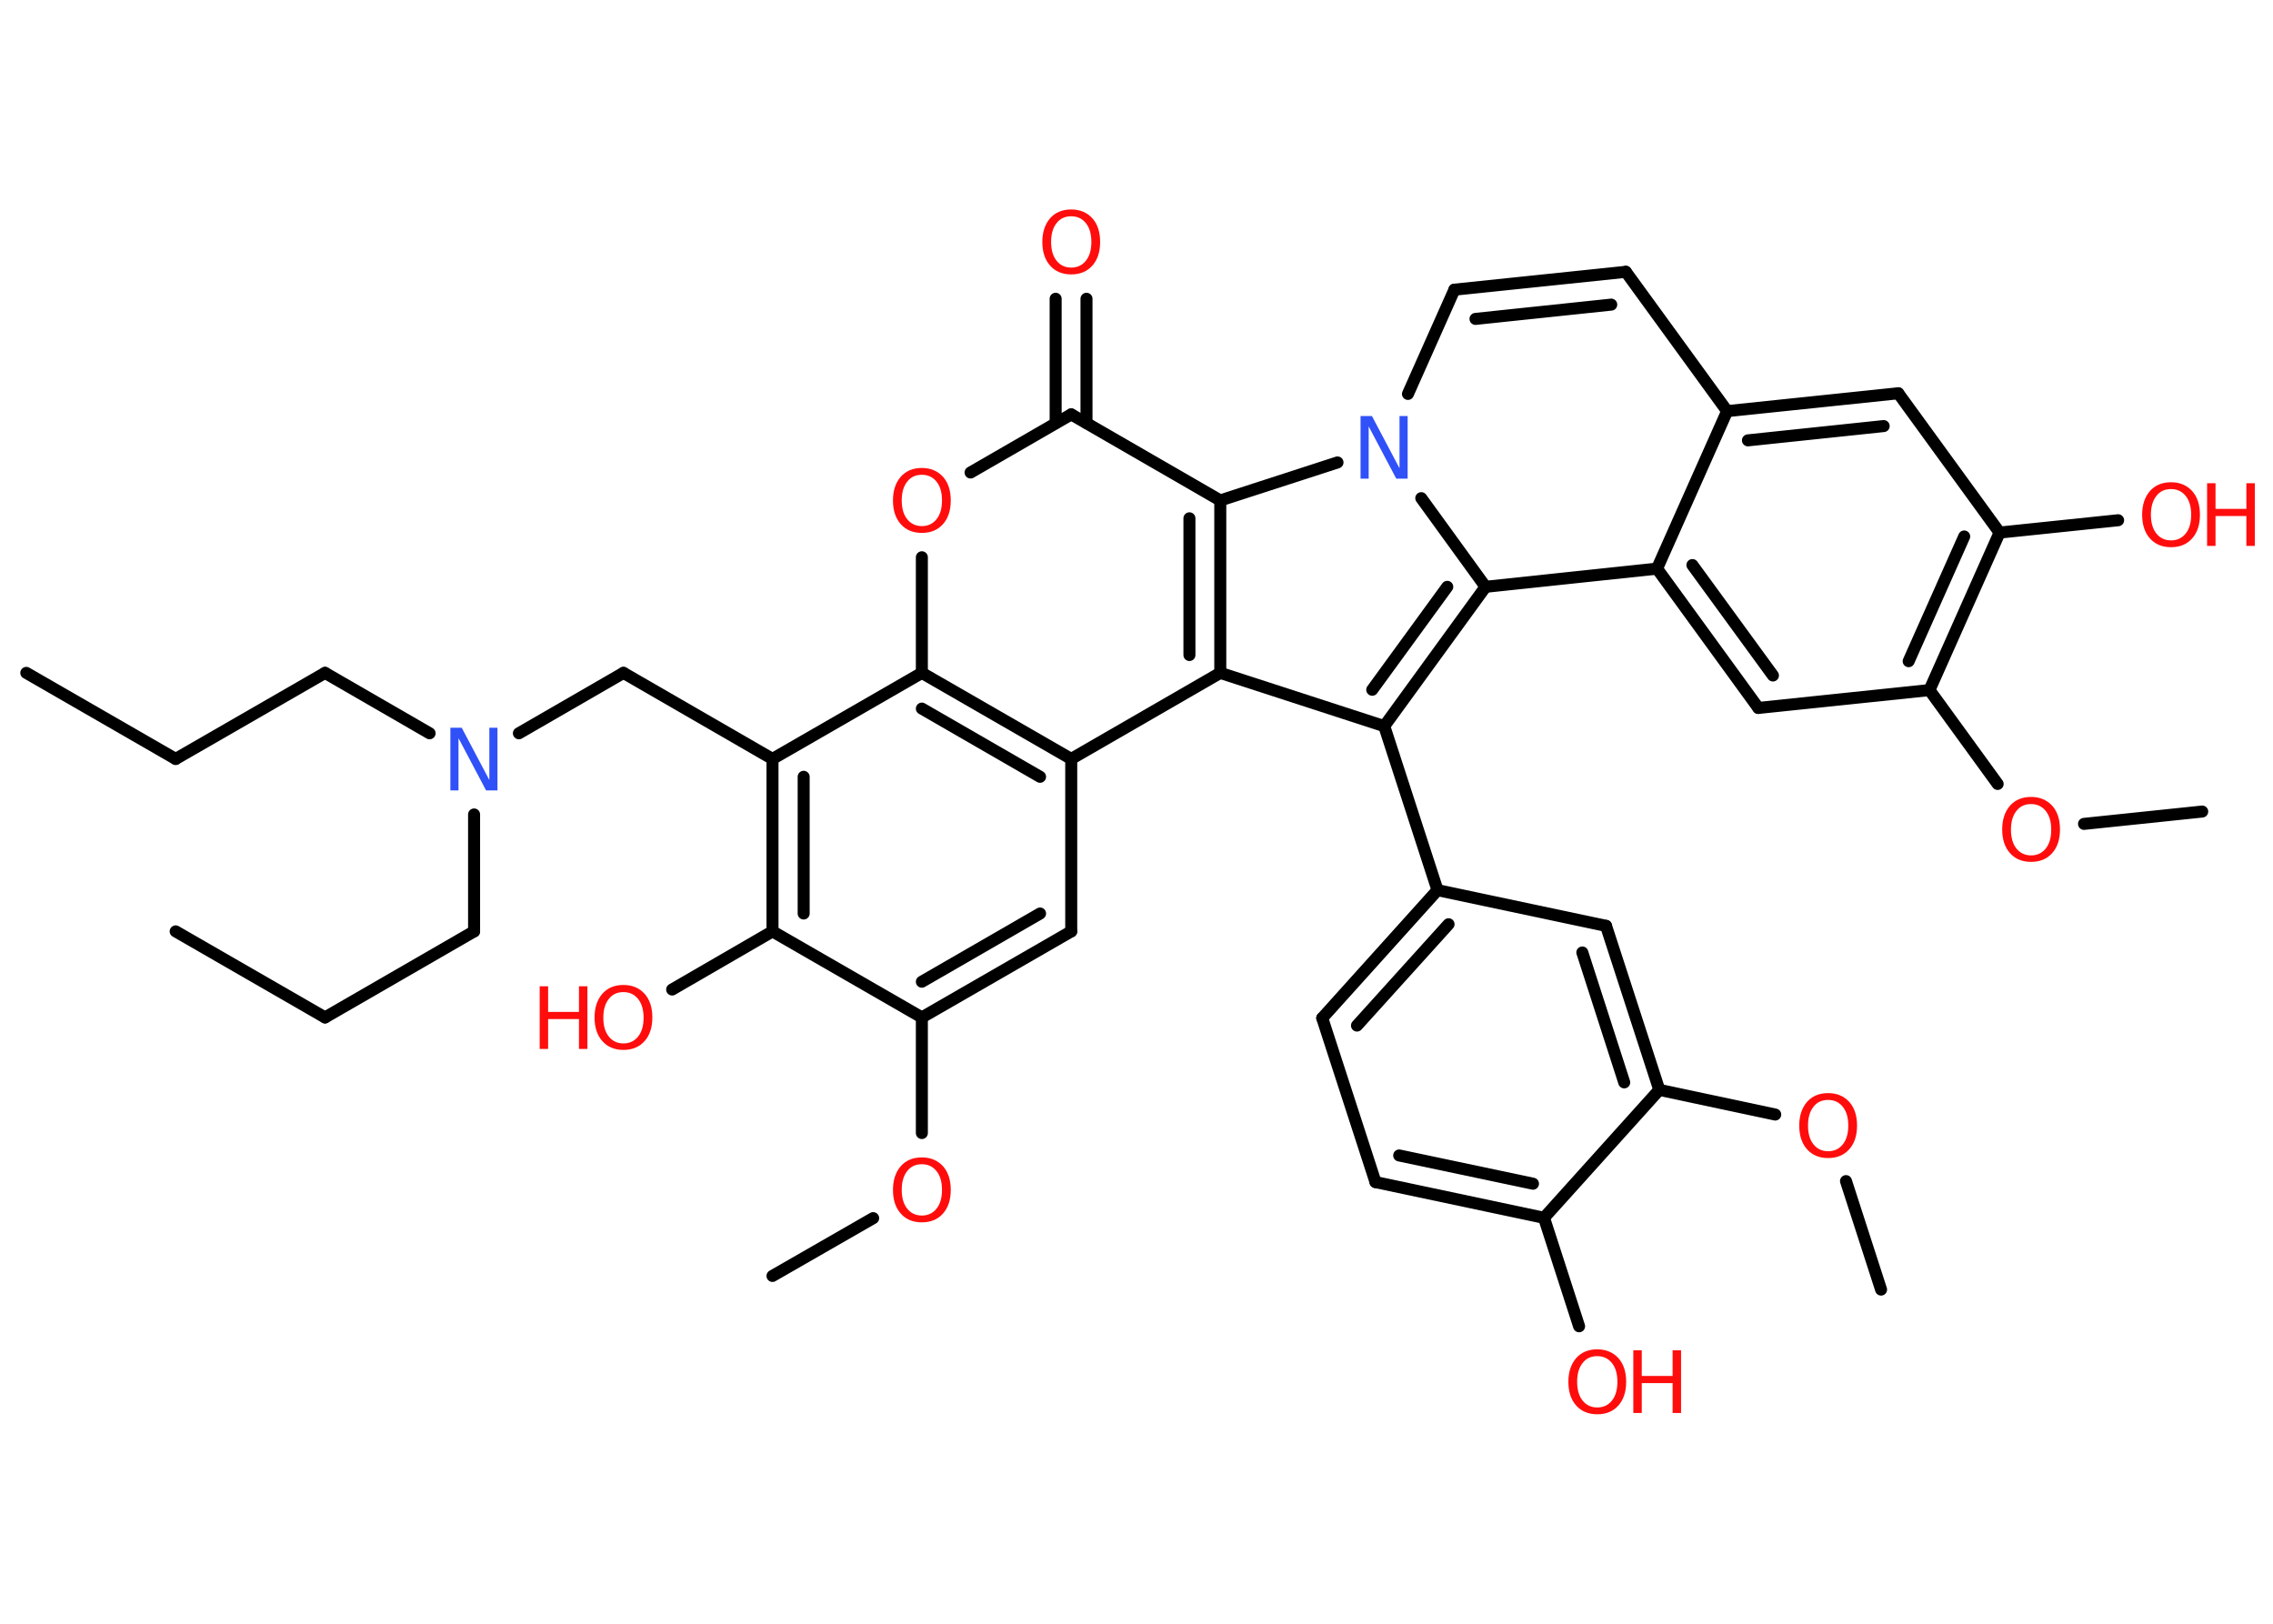 <?xml version='1.0' encoding='UTF-8'?>
<!DOCTYPE svg PUBLIC "-//W3C//DTD SVG 1.1//EN" "http://www.w3.org/Graphics/SVG/1.1/DTD/svg11.dtd">
<svg version='1.2' xmlns='http://www.w3.org/2000/svg' xmlns:xlink='http://www.w3.org/1999/xlink' width='70.0mm' height='50.0mm' viewBox='0 0 70.0 50.0'>
  <desc>Generated by the Chemistry Development Kit (http://github.com/cdk)</desc>
  <g stroke-linecap='round' stroke-linejoin='round' stroke='#000000' stroke-width='.37' fill='#FF0D0D'>
    <rect x='.0' y='.0' width='70.0' height='50.0' fill='#FFFFFF' stroke='none'/>
    <g id='mol1' class='mol'>
      <line id='mol1bnd1' class='bond' x1='.81' y1='20.72' x2='5.41' y2='23.37'/>
      <line id='mol1bnd2' class='bond' x1='5.41' y1='23.37' x2='10.01' y2='20.72'/>
      <line id='mol1bnd3' class='bond' x1='10.01' y1='20.72' x2='13.23' y2='22.58'/>
      <line id='mol1bnd4' class='bond' x1='14.6' y1='25.08' x2='14.6' y2='28.68'/>
      <line id='mol1bnd5' class='bond' x1='14.6' y1='28.68' x2='10.01' y2='31.33'/>
      <line id='mol1bnd6' class='bond' x1='10.01' y1='31.33' x2='5.41' y2='28.68'/>
      <line id='mol1bnd7' class='bond' x1='15.98' y1='22.58' x2='19.2' y2='20.72'/>
      <line id='mol1bnd8' class='bond' x1='19.2' y1='20.72' x2='23.79' y2='23.37'/>
      <g id='mol1bnd9' class='bond'>
        <line x1='23.79' y1='23.37' x2='23.79' y2='28.68'/>
        <line x1='24.75' y1='23.92' x2='24.75' y2='28.13'/>
      </g>
      <line id='mol1bnd10' class='bond' x1='23.79' y1='28.68' x2='20.7' y2='30.47'/>
      <line id='mol1bnd11' class='bond' x1='23.79' y1='28.68' x2='28.39' y2='31.33'/>
      <line id='mol1bnd12' class='bond' x1='28.39' y1='31.33' x2='28.39' y2='34.89'/>
      <line id='mol1bnd13' class='bond' x1='26.89' y1='37.51' x2='23.79' y2='39.29'/>
      <g id='mol1bnd14' class='bond'>
        <line x1='28.39' y1='31.33' x2='32.99' y2='28.68'/>
        <line x1='28.39' y1='30.23' x2='32.03' y2='28.13'/>
      </g>
      <line id='mol1bnd15' class='bond' x1='32.99' y1='28.68' x2='32.99' y2='23.37'/>
      <g id='mol1bnd16' class='bond'>
        <line x1='32.99' y1='23.37' x2='28.39' y2='20.72'/>
        <line x1='32.03' y1='23.92' x2='28.39' y2='21.82'/>
      </g>
      <line id='mol1bnd17' class='bond' x1='23.79' y1='23.37' x2='28.39' y2='20.72'/>
      <line id='mol1bnd18' class='bond' x1='28.39' y1='20.72' x2='28.39' y2='17.16'/>
      <line id='mol1bnd19' class='bond' x1='29.89' y1='14.55' x2='32.99' y2='12.76'/>
      <g id='mol1bnd20' class='bond'>
        <line x1='32.51' y1='13.03' x2='32.51' y2='9.2'/>
        <line x1='33.46' y1='13.03' x2='33.46' y2='9.2'/>
      </g>
      <line id='mol1bnd21' class='bond' x1='32.99' y1='12.76' x2='37.58' y2='15.41'/>
      <g id='mol1bnd22' class='bond'>
        <line x1='37.58' y1='20.72' x2='37.58' y2='15.41'/>
        <line x1='36.63' y1='20.17' x2='36.63' y2='15.96'/>
      </g>
      <line id='mol1bnd23' class='bond' x1='32.99' y1='23.37' x2='37.58' y2='20.72'/>
      <line id='mol1bnd24' class='bond' x1='37.58' y1='20.72' x2='42.63' y2='22.36'/>
      <line id='mol1bnd25' class='bond' x1='42.63' y1='22.36' x2='44.27' y2='27.41'/>
      <g id='mol1bnd26' class='bond'>
        <line x1='44.27' y1='27.41' x2='40.72' y2='31.35'/>
        <line x1='44.61' y1='28.46' x2='41.79' y2='31.58'/>
      </g>
      <line id='mol1bnd27' class='bond' x1='40.72' y1='31.35' x2='42.36' y2='36.4'/>
      <g id='mol1bnd28' class='bond'>
        <line x1='42.36' y1='36.4' x2='47.55' y2='37.5'/>
        <line x1='43.09' y1='35.58' x2='47.21' y2='36.45'/>
      </g>
      <line id='mol1bnd29' class='bond' x1='47.55' y1='37.5' x2='48.63' y2='40.84'/>
      <line id='mol1bnd30' class='bond' x1='47.55' y1='37.5' x2='51.1' y2='33.56'/>
      <line id='mol1bnd31' class='bond' x1='51.1' y1='33.56' x2='54.67' y2='34.32'/>
      <line id='mol1bnd32' class='bond' x1='56.85' y1='36.37' x2='57.93' y2='39.71'/>
      <g id='mol1bnd33' class='bond'>
        <line x1='51.1' y1='33.56' x2='49.46' y2='28.51'/>
        <line x1='50.02' y1='33.33' x2='48.73' y2='29.33'/>
      </g>
      <line id='mol1bnd34' class='bond' x1='44.27' y1='27.41' x2='49.46' y2='28.51'/>
      <g id='mol1bnd35' class='bond'>
        <line x1='42.63' y1='22.36' x2='45.75' y2='18.07'/>
        <line x1='42.26' y1='21.24' x2='44.57' y2='18.07'/>
      </g>
      <line id='mol1bnd36' class='bond' x1='45.75' y1='18.07' x2='51.03' y2='17.51'/>
      <g id='mol1bnd37' class='bond'>
        <line x1='51.03' y1='17.51' x2='54.15' y2='21.8'/>
        <line x1='52.12' y1='17.4' x2='54.6' y2='20.8'/>
      </g>
      <line id='mol1bnd38' class='bond' x1='54.15' y1='21.8' x2='59.42' y2='21.25'/>
      <line id='mol1bnd39' class='bond' x1='59.42' y1='21.25' x2='61.52' y2='24.14'/>
      <line id='mol1bnd40' class='bond' x1='64.18' y1='25.37' x2='67.82' y2='24.99'/>
      <g id='mol1bnd41' class='bond'>
        <line x1='59.42' y1='21.25' x2='61.58' y2='16.4'/>
        <line x1='58.78' y1='20.36' x2='60.49' y2='16.52'/>
      </g>
      <line id='mol1bnd42' class='bond' x1='61.58' y1='16.4' x2='65.23' y2='16.02'/>
      <line id='mol1bnd43' class='bond' x1='61.58' y1='16.4' x2='58.46' y2='12.11'/>
      <g id='mol1bnd44' class='bond'>
        <line x1='58.46' y1='12.11' x2='53.19' y2='12.66'/>
        <line x1='58.01' y1='13.12' x2='53.83' y2='13.56'/>
      </g>
      <line id='mol1bnd45' class='bond' x1='51.03' y1='17.51' x2='53.19' y2='12.66'/>
      <line id='mol1bnd46' class='bond' x1='53.19' y1='12.66' x2='50.07' y2='8.37'/>
      <g id='mol1bnd47' class='bond'>
        <line x1='50.07' y1='8.37' x2='44.79' y2='8.92'/>
        <line x1='49.62' y1='9.38' x2='45.44' y2='9.82'/>
      </g>
      <line id='mol1bnd48' class='bond' x1='44.79' y1='8.92' x2='43.36' y2='12.13'/>
      <line id='mol1bnd49' class='bond' x1='45.75' y1='18.07' x2='43.77' y2='15.34'/>
      <line id='mol1bnd50' class='bond' x1='37.58' y1='15.41' x2='41.19' y2='14.24'/>
      <path id='mol1atm4' class='atom' d='M13.87 22.41h.35l.85 1.61v-1.61h.25v1.93h-.35l-.85 -1.61v1.61h-.25v-1.93z' stroke='none' fill='#3050F8'/>
      <g id='mol1atm11' class='atom'>
        <path d='M19.2 30.55q-.29 .0 -.45 .21q-.17 .21 -.17 .58q.0 .37 .17 .58q.17 .21 .45 .21q.28 .0 .45 -.21q.17 -.21 .17 -.58q.0 -.37 -.17 -.58q-.17 -.21 -.45 -.21zM19.2 30.33q.4 .0 .65 .27q.24 .27 .24 .73q.0 .46 -.24 .73q-.24 .27 -.65 .27q-.41 .0 -.65 -.27q-.24 -.27 -.24 -.73q.0 -.45 .24 -.73q.24 -.27 .65 -.27z' stroke='none'/>
        <path d='M16.62 30.37h.26v.79h.95v-.79h.26v1.93h-.26v-.92h-.95v.92h-.26v-1.93z' stroke='none'/>
      </g>
      <path id='mol1atm13' class='atom' d='M28.39 35.85q-.29 .0 -.45 .21q-.17 .21 -.17 .58q.0 .37 .17 .58q.17 .21 .45 .21q.28 .0 .45 -.21q.17 -.21 .17 -.58q.0 -.37 -.17 -.58q-.17 -.21 -.45 -.21zM28.39 35.64q.4 .0 .65 .27q.24 .27 .24 .73q.0 .46 -.24 .73q-.24 .27 -.65 .27q-.41 .0 -.65 -.27q-.24 -.27 -.24 -.73q.0 -.45 .24 -.73q.24 -.27 .65 -.27z' stroke='none'/>
      <path id='mol1atm18' class='atom' d='M28.39 14.62q-.29 .0 -.45 .21q-.17 .21 -.17 .58q.0 .37 .17 .58q.17 .21 .45 .21q.28 .0 .45 -.21q.17 -.21 .17 -.58q.0 -.37 -.17 -.58q-.17 -.21 -.45 -.21zM28.39 14.41q.4 .0 .65 .27q.24 .27 .24 .73q.0 .46 -.24 .73q-.24 .27 -.65 .27q-.41 .0 -.65 -.27q-.24 -.27 -.24 -.73q.0 -.45 .24 -.73q.24 -.27 .65 -.27z' stroke='none'/>
      <path id='mol1atm20' class='atom' d='M32.99 6.66q-.29 .0 -.45 .21q-.17 .21 -.17 .58q.0 .37 .17 .58q.17 .21 .45 .21q.28 .0 .45 -.21q.17 -.21 .17 -.58q.0 -.37 -.17 -.58q-.17 -.21 -.45 -.21zM32.99 6.45q.4 .0 .65 .27q.24 .27 .24 .73q.0 .46 -.24 .73q-.24 .27 -.65 .27q-.41 .0 -.65 -.27q-.24 -.27 -.24 -.73q.0 -.45 .24 -.73q.24 -.27 .65 -.27z' stroke='none'/>
      <g id='mol1atm28' class='atom'>
        <path d='M49.19 41.76q-.29 .0 -.45 .21q-.17 .21 -.17 .58q.0 .37 .17 .58q.17 .21 .45 .21q.28 .0 .45 -.21q.17 -.21 .17 -.58q.0 -.37 -.17 -.58q-.17 -.21 -.45 -.21zM49.19 41.55q.4 .0 .65 .27q.24 .27 .24 .73q.0 .46 -.24 .73q-.24 .27 -.65 .27q-.41 .0 -.65 -.27q-.24 -.27 -.24 -.73q.0 -.45 .24 -.73q.24 -.27 .65 -.27z' stroke='none'/>
        <path d='M50.3 41.58h.26v.79h.95v-.79h.26v1.93h-.26v-.92h-.95v.92h-.26v-1.93z' stroke='none'/>
      </g>
      <path id='mol1atm30' class='atom' d='M56.3 33.87q-.29 .0 -.45 .21q-.17 .21 -.17 .58q.0 .37 .17 .58q.17 .21 .45 .21q.28 .0 .45 -.21q.17 -.21 .17 -.58q.0 -.37 -.17 -.58q-.17 -.21 -.45 -.21zM56.3 33.66q.4 .0 .65 .27q.24 .27 .24 .73q.0 .46 -.24 .73q-.24 .27 -.65 .27q-.41 .0 -.65 -.27q-.24 -.27 -.24 -.73q.0 -.45 .24 -.73q.24 -.27 .65 -.27z' stroke='none'/>
      <path id='mol1atm37' class='atom' d='M62.55 24.76q-.29 .0 -.45 .21q-.17 .21 -.17 .58q.0 .37 .17 .58q.17 .21 .45 .21q.28 .0 .45 -.21q.17 -.21 .17 -.58q.0 -.37 -.17 -.58q-.17 -.21 -.45 -.21zM62.55 24.54q.4 .0 .65 .27q.24 .27 .24 .73q.0 .46 -.24 .73q-.24 .27 -.65 .27q-.41 .0 -.65 -.27q-.24 -.27 -.24 -.73q.0 -.45 .24 -.73q.24 -.27 .65 -.27z' stroke='none'/>
      <g id='mol1atm40' class='atom'>
        <path d='M66.86 15.06q-.29 .0 -.45 .21q-.17 .21 -.17 .58q.0 .37 .17 .58q.17 .21 .45 .21q.28 .0 .45 -.21q.17 -.21 .17 -.58q.0 -.37 -.17 -.58q-.17 -.21 -.45 -.21zM66.86 14.85q.4 .0 .65 .27q.24 .27 .24 .73q.0 .46 -.24 .73q-.24 .27 -.65 .27q-.41 .0 -.65 -.27q-.24 -.27 -.24 -.73q.0 -.45 .24 -.73q.24 -.27 .65 -.27z' stroke='none'/>
        <path d='M67.97 14.88h.26v.79h.95v-.79h.26v1.93h-.26v-.92h-.95v.92h-.26v-1.93z' stroke='none'/>
      </g>
      <path id='mol1atm45' class='atom' d='M41.9 12.81h.35l.85 1.61v-1.61h.25v1.93h-.35l-.85 -1.61v1.61h-.25v-1.93z' stroke='none' fill='#3050F8'/>
    </g>
  </g>
</svg>
